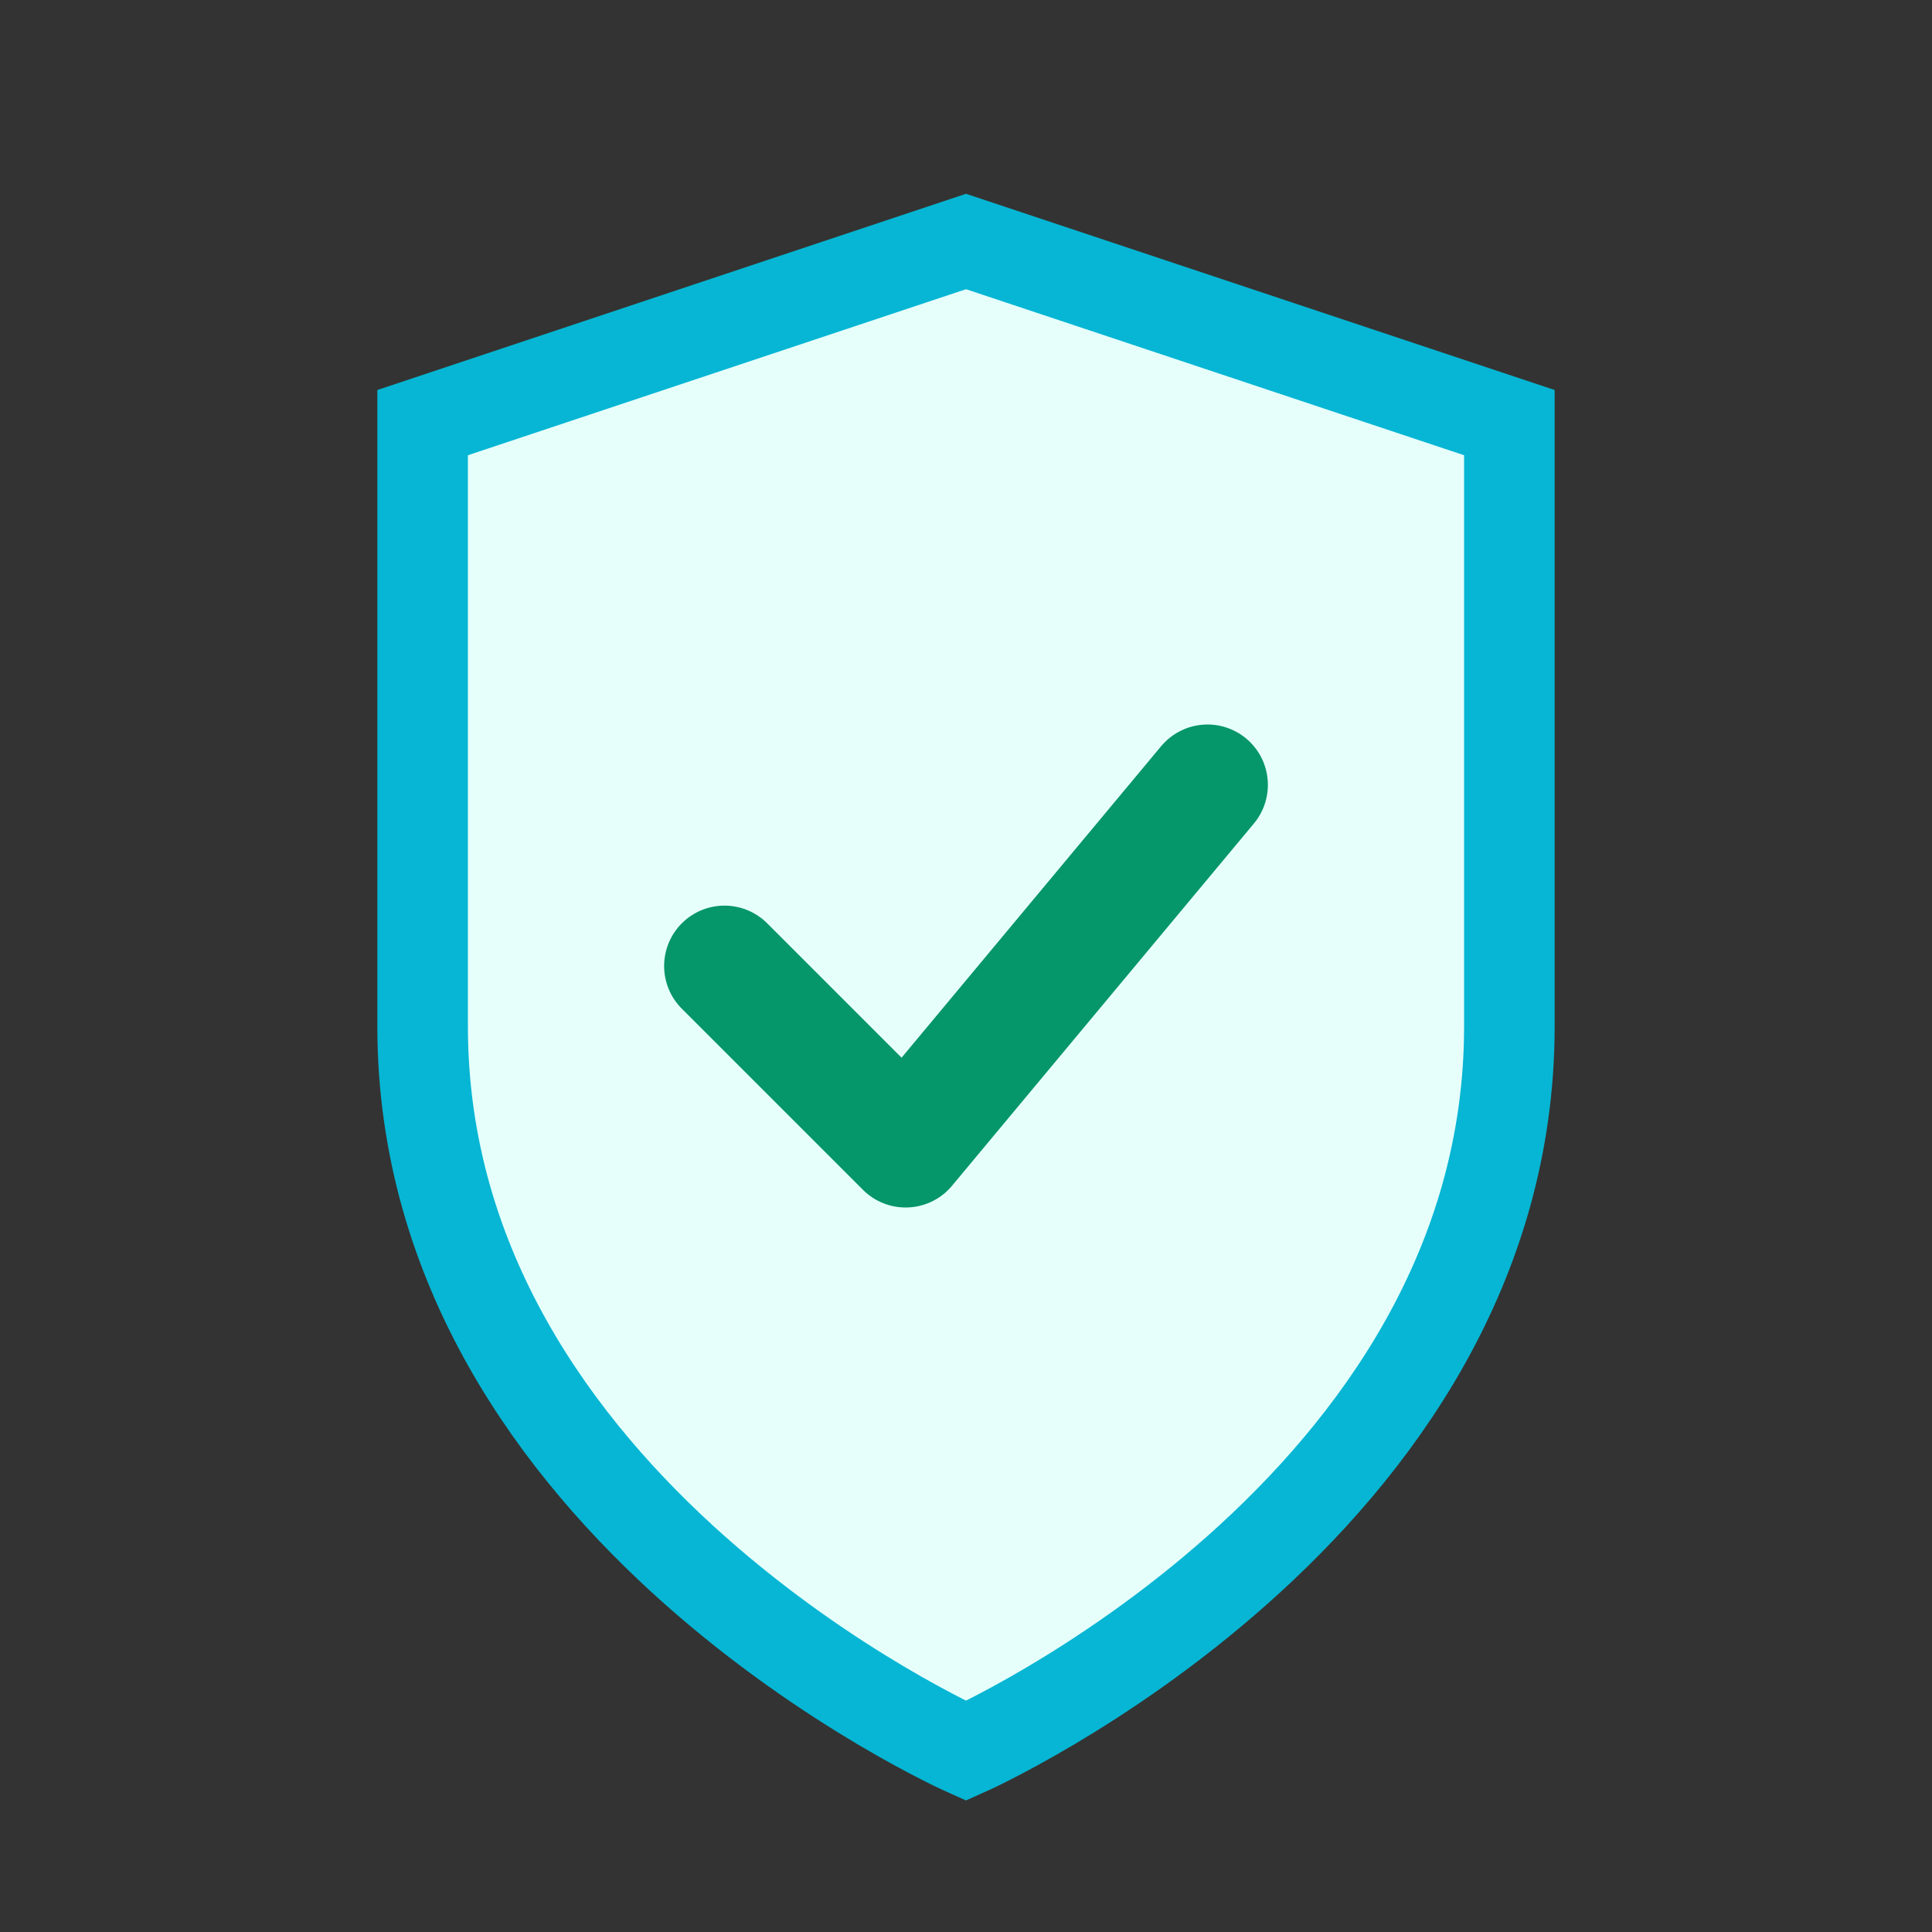 <svg xmlns="http://www.w3.org/2000/svg" viewBox="0 0 64 64" aria-hidden="true"><rect x="0" y="0" width="64" height="64" fill="#333333" stroke="none"/><path d="M32 58s18-8 18-24V14L32 8 14 14v20c0 16 18 24 18 24z" fill="#E6FFFB" stroke="#06B6D4" stroke-width="3"/><path d="M24 32l6 6 10-12" fill="none" stroke="#059669" stroke-width="4" stroke-linecap="round" stroke-linejoin="round"/></svg>